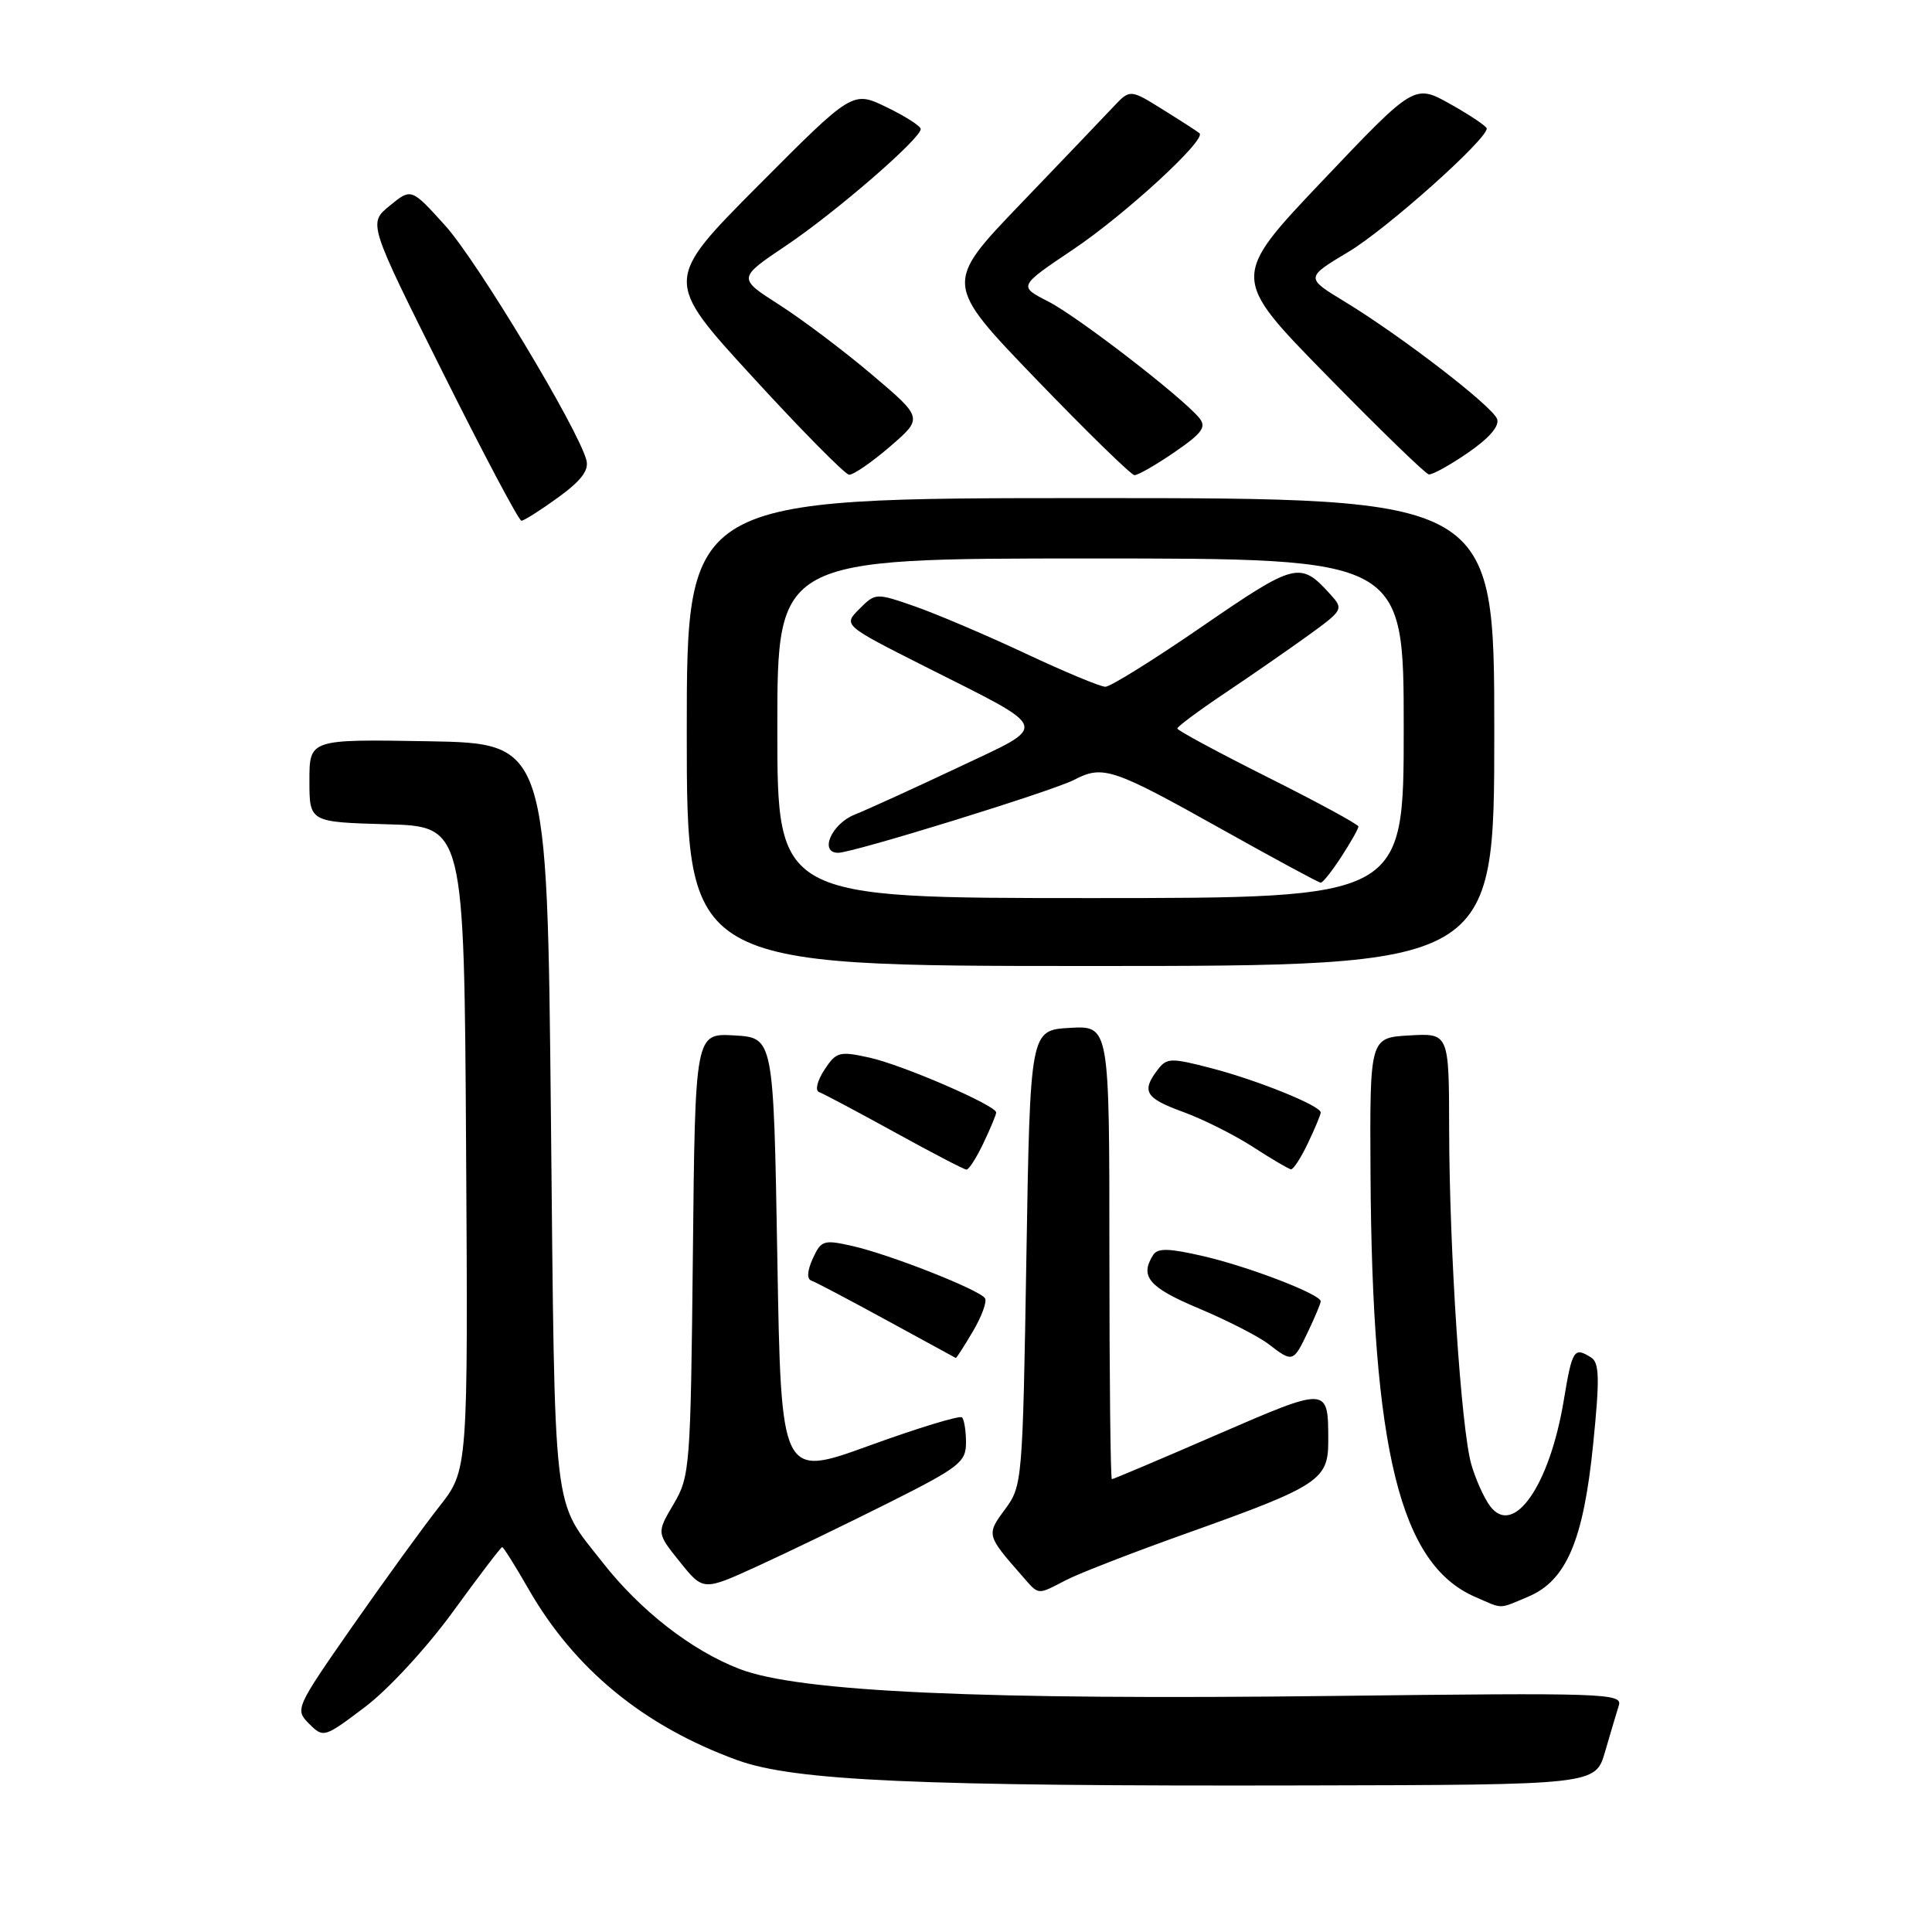 <?xml version="1.0" encoding="UTF-8" standalone="no"?>
<!DOCTYPE svg PUBLIC "-//W3C//DTD SVG 1.1//EN" "http://www.w3.org/Graphics/SVG/1.1/DTD/svg11.dtd" >
<svg xmlns="http://www.w3.org/2000/svg" xmlns:xlink="http://www.w3.org/1999/xlink" version="1.1" viewBox="0 0 256 256">
 <g >
 <path fill="currentColor"
d=" M 212.68 232.11 C 213.38 229.70 214.20 226.94 214.50 225.99 C 215.02 224.37 212.73 224.29 176.78 224.72 C 129.98 225.28 105.89 224.19 98.00 221.15 C 91.62 218.69 84.86 213.43 79.84 207.02 C 73.13 198.46 73.55 202.03 73.00 148.00 C 72.50 98.50 72.50 98.50 56.75 98.22 C 41.00 97.95 41.00 97.95 41.00 103.44 C 41.00 108.93 41.00 108.93 51.25 109.22 C 61.50 109.50 61.50 109.50 61.76 152.15 C 62.02 194.79 62.02 194.79 58.19 199.65 C 56.09 202.32 50.92 209.45 46.70 215.49 C 39.14 226.34 39.07 226.51 40.96 228.41 C 42.86 230.30 42.96 230.27 48.36 226.19 C 51.45 223.86 56.54 218.34 60.04 213.53 C 63.45 208.84 66.37 205.00 66.54 205.00 C 66.71 205.00 68.27 207.48 70.01 210.52 C 76.11 221.17 85.29 228.71 97.67 233.22 C 105.21 235.97 121.52 236.70 172.96 236.58 C 211.41 236.50 211.41 236.50 212.68 232.11 Z  M 202.47 211.58 C 207.54 209.46 209.82 204.13 211.10 191.37 C 211.98 182.69 211.93 180.57 210.84 179.88 C 208.56 178.44 208.33 178.81 207.21 185.54 C 205.33 196.88 200.54 203.74 197.43 199.55 C 196.63 198.47 195.52 196.00 194.96 194.05 C 193.61 189.38 192.05 165.78 192.02 149.70 C 192.00 136.90 192.00 136.90 186.75 137.20 C 181.50 137.50 181.50 137.50 181.60 155.50 C 181.81 192.24 185.52 207.27 195.45 211.59 C 199.24 213.24 198.48 213.25 202.47 211.58 Z  M 117.75 199.13 C 127.12 194.43 128.00 193.74 128.00 191.16 C 128.00 189.60 127.76 188.10 127.47 187.81 C 127.19 187.52 121.67 189.20 115.22 191.54 C 103.50 195.80 103.50 195.80 103.00 166.65 C 102.50 137.50 102.50 137.50 97.31 137.20 C 92.11 136.90 92.11 136.90 91.81 166.20 C 91.51 194.51 91.42 195.63 89.25 199.31 C 87.00 203.12 87.00 203.12 90.09 206.96 C 93.18 210.81 93.18 210.81 100.34 207.54 C 104.28 205.74 112.11 201.96 117.75 199.13 Z  M 141.26 209.37 C 142.99 208.47 150.37 205.61 157.66 203.02 C 174.64 196.96 176.00 196.08 176.00 191.06 C 176.00 183.65 176.14 183.66 161.26 190.10 C 153.78 193.35 147.51 196.00 147.33 196.00 C 147.15 196.00 147.00 182.48 147.00 165.95 C 147.00 135.90 147.00 135.90 141.75 136.20 C 136.50 136.50 136.50 136.50 136.00 166.67 C 135.51 196.29 135.46 196.89 133.18 199.98 C 130.69 203.34 130.71 203.42 135.38 208.75 C 137.73 211.43 137.34 211.39 141.26 209.37 Z  M 128.91 176.42 C 130.07 174.46 130.80 172.48 130.52 172.03 C 129.83 170.92 117.92 166.22 112.94 165.10 C 109.14 164.24 108.80 164.35 107.70 166.76 C 106.96 168.39 106.89 169.47 107.51 169.69 C 108.06 169.87 112.55 172.25 117.50 174.95 C 122.45 177.66 126.57 179.90 126.65 179.94 C 126.73 179.97 127.75 178.39 128.91 176.42 Z  M 173.31 176.47 C 174.24 174.52 175.00 172.71 175.00 172.43 C 175.00 171.51 165.59 167.88 159.54 166.47 C 154.90 165.39 153.40 165.35 152.80 166.29 C 150.99 169.14 152.22 170.59 158.84 173.37 C 162.60 174.95 166.76 177.08 168.09 178.10 C 171.30 180.57 171.37 180.54 173.31 176.47 Z  M 130.31 151.47 C 131.24 149.52 132.00 147.70 132.00 147.41 C 132.00 146.48 119.60 141.11 115.21 140.14 C 111.21 139.26 110.80 139.37 109.23 141.77 C 108.29 143.20 107.98 144.50 108.52 144.70 C 109.06 144.89 113.55 147.28 118.50 150.00 C 123.45 152.73 127.75 154.97 128.06 154.98 C 128.38 154.99 129.39 153.41 130.31 151.47 Z  M 173.31 151.47 C 174.24 149.52 175.00 147.70 175.00 147.41 C 175.00 146.52 166.68 143.15 160.54 141.55 C 155.12 140.14 154.60 140.16 153.38 141.77 C 151.22 144.61 151.77 145.52 156.75 147.33 C 159.36 148.28 163.53 150.36 166.00 151.96 C 168.47 153.56 170.75 154.90 171.06 154.94 C 171.38 154.97 172.39 153.41 173.31 151.47 Z  M 198.00 97.00 C 198.00 66.00 198.00 66.00 144.50 66.00 C 91.00 66.00 91.00 66.00 91.00 97.00 C 91.00 128.00 91.00 128.00 144.50 128.00 C 198.00 128.00 198.00 128.00 198.00 97.00 Z  M 73.95 65.92 C 77.01 63.70 78.06 62.32 77.70 60.97 C 76.62 56.83 63.22 34.57 59.00 29.90 C 54.50 24.92 54.50 24.92 51.65 27.25 C 48.79 29.58 48.79 29.58 58.64 49.29 C 64.05 60.13 68.75 69.00 69.09 69.00 C 69.42 69.00 71.61 67.62 73.95 65.92 Z  M 117.91 59.19 C 122.32 55.39 122.32 55.39 115.57 49.67 C 111.87 46.53 106.34 42.36 103.28 40.40 C 97.74 36.86 97.74 36.86 104.15 32.55 C 110.68 28.17 122.00 18.37 122.00 17.10 C 122.00 16.71 119.97 15.41 117.49 14.21 C 112.98 12.02 112.98 12.02 100.48 24.58 C 87.98 37.15 87.98 37.15 99.74 49.97 C 106.21 57.03 111.95 62.84 112.50 62.90 C 113.05 62.95 115.48 61.28 117.91 59.19 Z  M 155.62 59.92 C 159.34 57.36 159.90 56.58 158.89 55.36 C 156.54 52.54 142.78 41.93 138.88 39.94 C 134.94 37.93 134.94 37.93 142.22 33.04 C 149.12 28.40 159.89 18.49 158.94 17.66 C 158.70 17.44 156.53 16.04 154.12 14.54 C 149.74 11.81 149.74 11.81 147.53 14.15 C 146.32 15.44 140.78 21.24 135.21 27.04 C 125.10 37.58 125.10 37.58 137.30 50.25 C 144.01 57.21 149.87 62.93 150.32 62.96 C 150.77 62.98 153.16 61.61 155.62 59.92 Z  M 194.53 59.98 C 197.35 58.04 198.72 56.44 198.37 55.51 C 197.71 53.79 185.66 44.52 178.23 40.00 C 172.95 36.80 172.95 36.80 178.73 33.34 C 183.75 30.33 197.00 18.51 197.00 17.03 C 197.00 16.74 194.84 15.29 192.21 13.81 C 187.42 11.12 187.42 11.12 175.25 23.94 C 163.08 36.76 163.08 36.76 175.79 49.73 C 182.78 56.87 188.87 62.78 189.32 62.86 C 189.77 62.94 192.12 61.64 194.53 59.98 Z  M 103.00 96.50 C 103.00 74.00 103.00 74.00 144.50 74.00 C 186.00 74.00 186.00 74.00 186.00 96.50 C 186.00 119.00 186.00 119.00 144.50 119.00 C 103.00 119.00 103.00 119.00 103.00 96.50 Z  M 177.75 113.50 C 178.99 111.59 180.00 109.80 180.00 109.52 C 180.00 109.24 174.60 106.31 168.00 103.00 C 161.40 99.69 156.00 96.78 156.00 96.53 C 156.00 96.28 158.81 94.19 162.25 91.88 C 165.69 89.58 170.66 86.13 173.30 84.23 C 177.97 80.85 178.05 80.71 176.31 78.79 C 172.29 74.34 171.70 74.49 159.35 82.97 C 152.93 87.39 147.14 91.00 146.47 91.00 C 145.81 91.00 141.05 89.02 135.88 86.59 C 130.72 84.17 124.14 81.37 121.26 80.36 C 116.05 78.55 116.01 78.55 113.87 80.69 C 111.72 82.84 111.72 82.84 122.61 88.34 C 139.48 96.85 139.17 95.91 126.94 101.70 C 121.20 104.41 115.04 107.22 113.25 107.94 C 110.17 109.17 108.52 113.00 111.06 113.00 C 113.03 113.00 139.38 104.85 142.31 103.34 C 146.16 101.35 147.39 101.76 162.00 109.94 C 168.88 113.79 174.72 116.95 175.00 116.96 C 175.28 116.97 176.51 115.41 177.75 113.50 Z "/>
</g>
</svg>